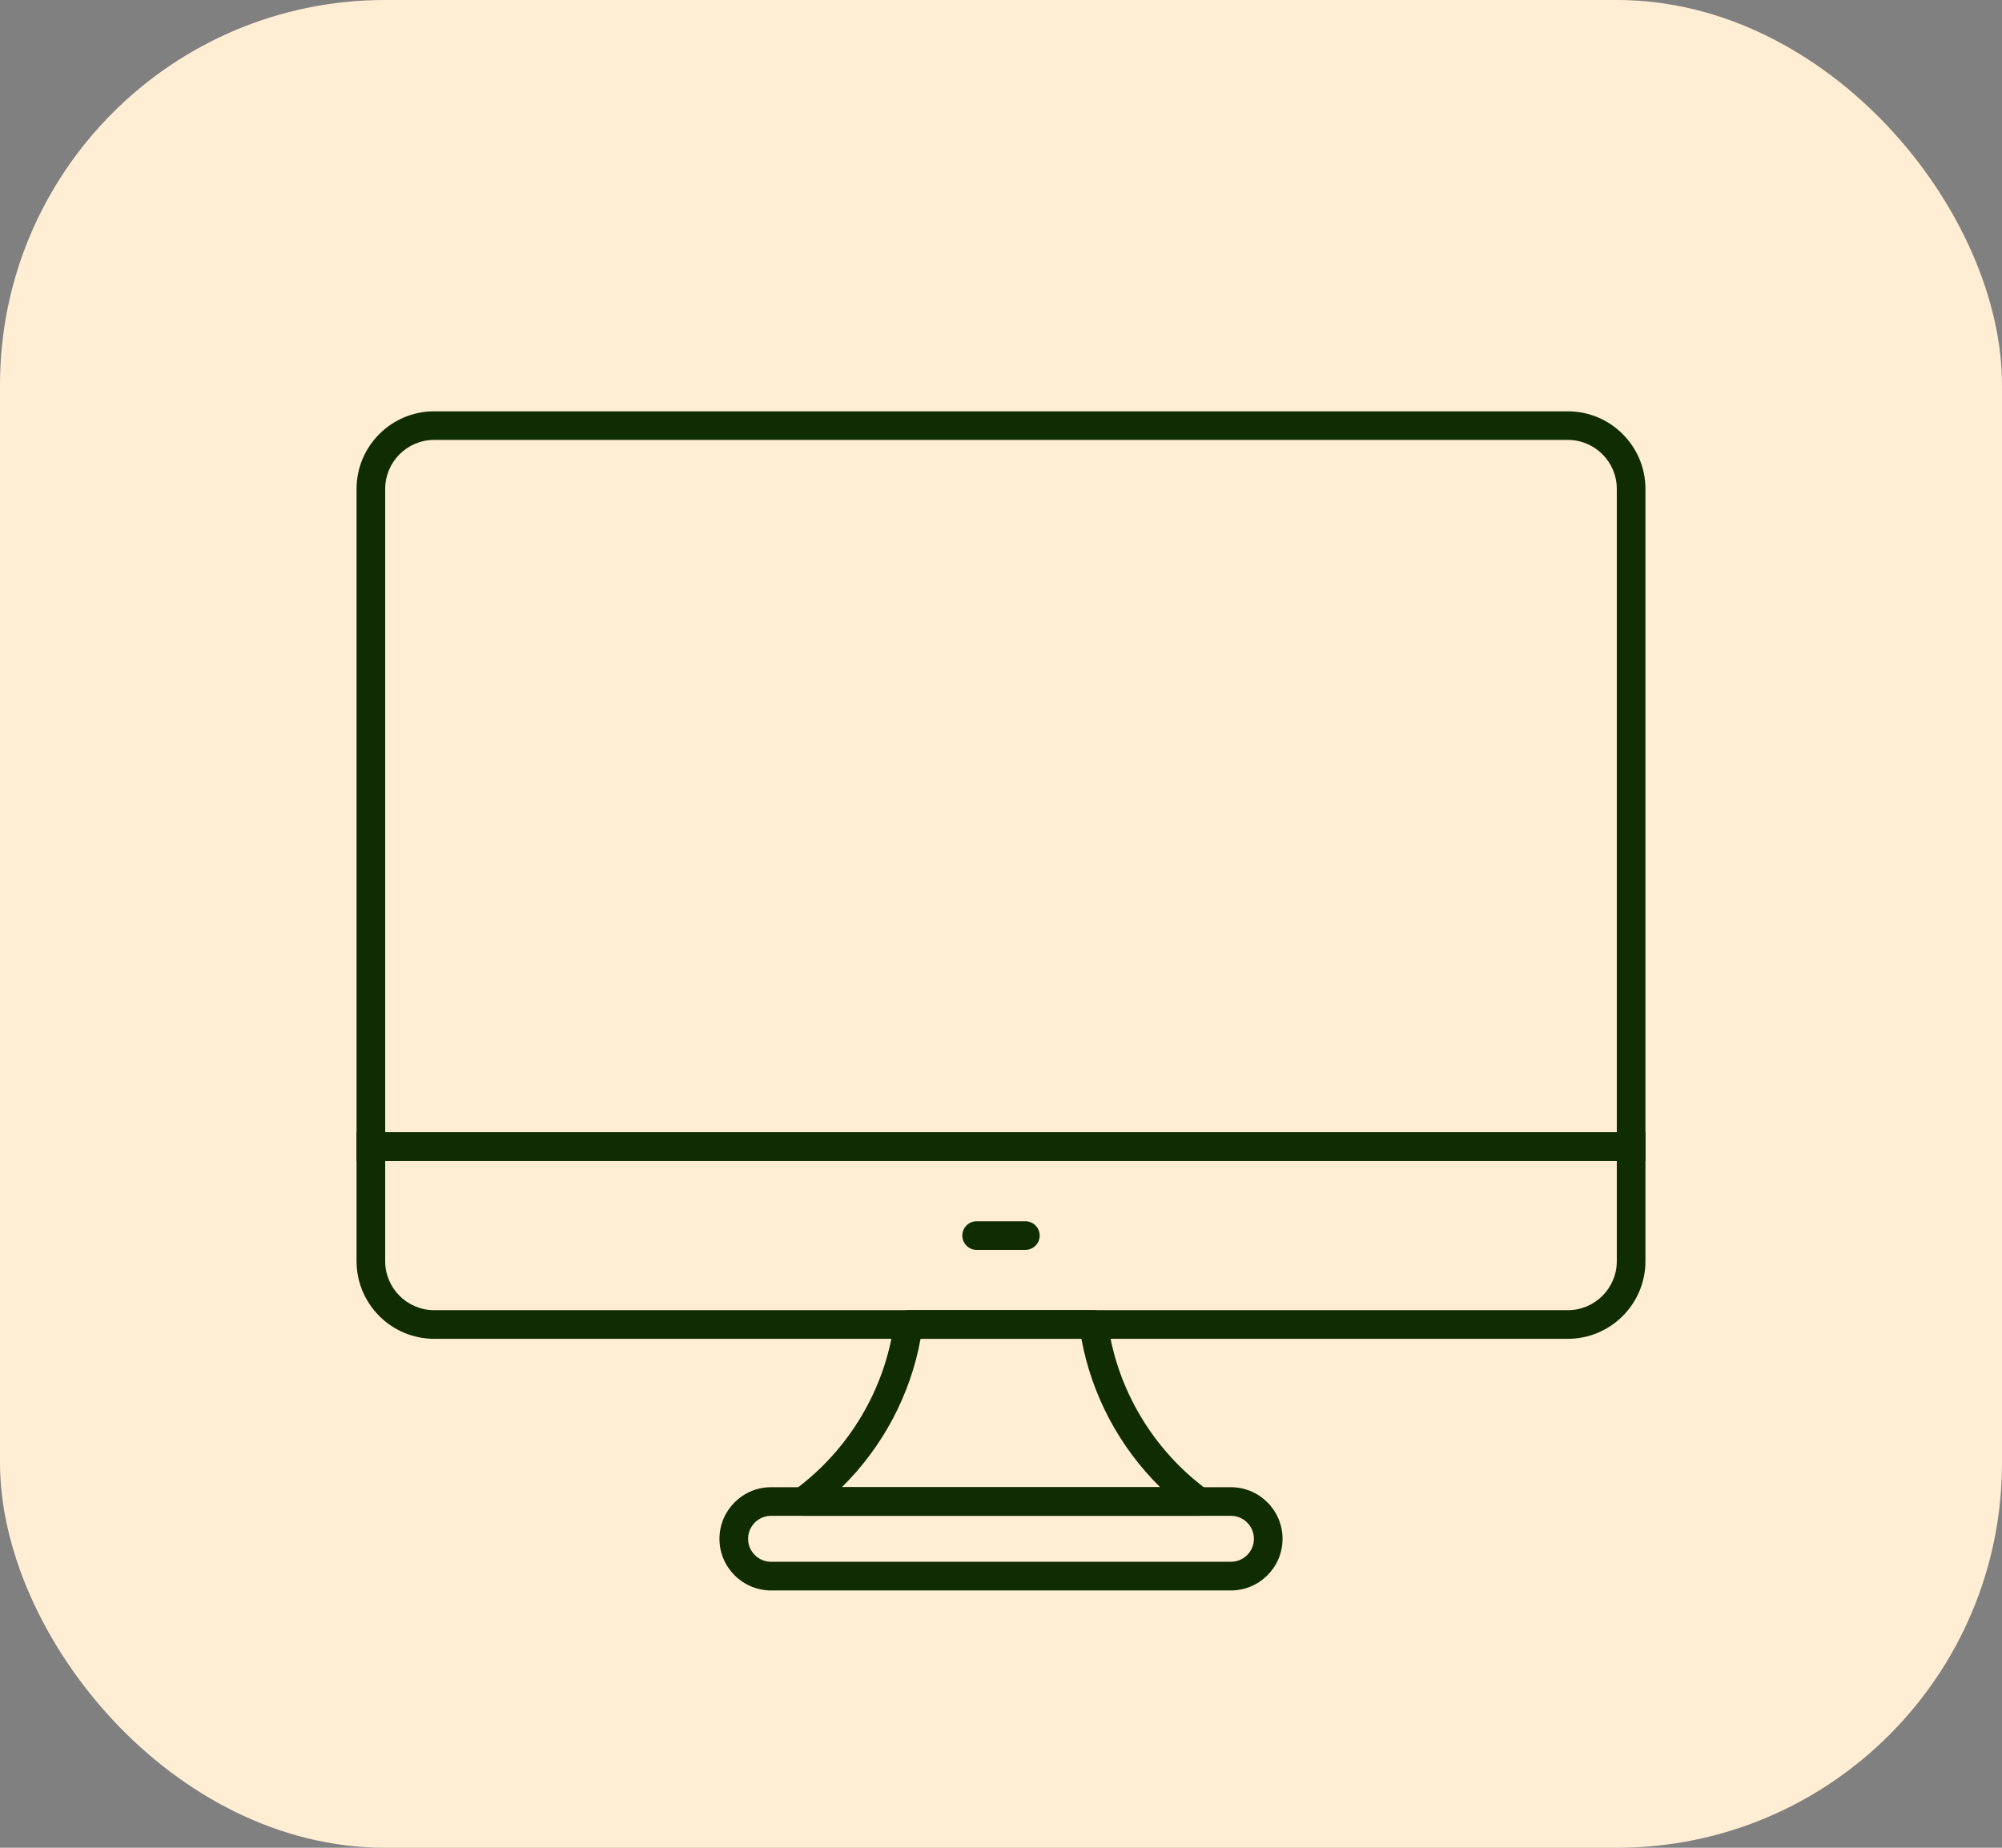 <svg width="52" height="48" viewBox="0 0 52 48" fill="none" xmlns="http://www.w3.org/2000/svg">
<rect x="0" y="0" width="52" height="48" fill="#808080" stroke="none"/>
<rect width="52" height="48" rx="10" fill="#FFEED4"/>
<path d="M42.739 30.157H9.261V12.701C9.261 11.589 10.165 10.685 11.277 10.685H40.723C41.834 10.685 42.739 11.589 42.739 12.701V30.157ZM10.005 29.413H41.995V12.701C41.995 11.999 41.425 11.428 40.723 11.428H11.277C10.575 11.428 10.005 11.999 10.005 12.701V29.413Z" fill="#102C03"/>
<path d="M40.723 34.779H11.277C10.165 34.779 9.261 33.874 9.261 32.762V29.413H42.739V32.762C42.739 33.874 41.834 34.779 40.723 34.779ZM10.005 30.157V32.762C10.005 33.464 10.575 34.035 11.277 34.035H40.723C41.425 34.035 41.995 33.464 41.995 32.762V30.157H10.005Z" fill="#102C03"/>
<path d="M31.143 39.377H20.857C20.697 39.377 20.554 39.275 20.504 39.122C20.454 38.969 20.508 38.801 20.637 38.706C22.05 37.669 22.993 36.084 23.224 34.358C23.249 34.173 23.407 34.035 23.593 34.035H28.406C28.593 34.035 28.75 34.173 28.775 34.358C29.006 36.084 29.95 37.669 31.362 38.706C31.492 38.801 31.546 38.969 31.496 39.122C31.445 39.275 31.304 39.377 31.143 39.377ZM21.866 38.634H30.134C29.077 37.592 28.355 36.239 28.089 34.779H23.911C23.646 36.239 22.924 37.592 21.866 38.634Z" fill="#102C03"/>
<path d="M31.972 41.316H20.028C19.289 41.316 18.687 40.714 18.687 39.975C18.687 39.235 19.289 38.634 20.028 38.634H31.972C32.711 38.634 33.313 39.235 33.313 39.975C33.313 40.714 32.711 41.316 31.972 41.316ZM20.028 39.377C19.699 39.377 19.431 39.645 19.431 39.974C19.431 40.304 19.699 40.571 20.028 40.571H31.972C32.301 40.571 32.569 40.304 32.569 39.974C32.569 39.645 32.301 39.377 31.972 39.377H20.028Z" fill="#102C03"/>
<path d="M26.633 32.469H25.367C25.162 32.469 24.995 32.302 24.995 32.097C24.995 31.891 25.162 31.725 25.367 31.725H26.633C26.838 31.725 27.005 31.891 27.005 32.097C27.005 32.302 26.838 32.469 26.633 32.469Z" fill="#102C03"/>
</svg>
